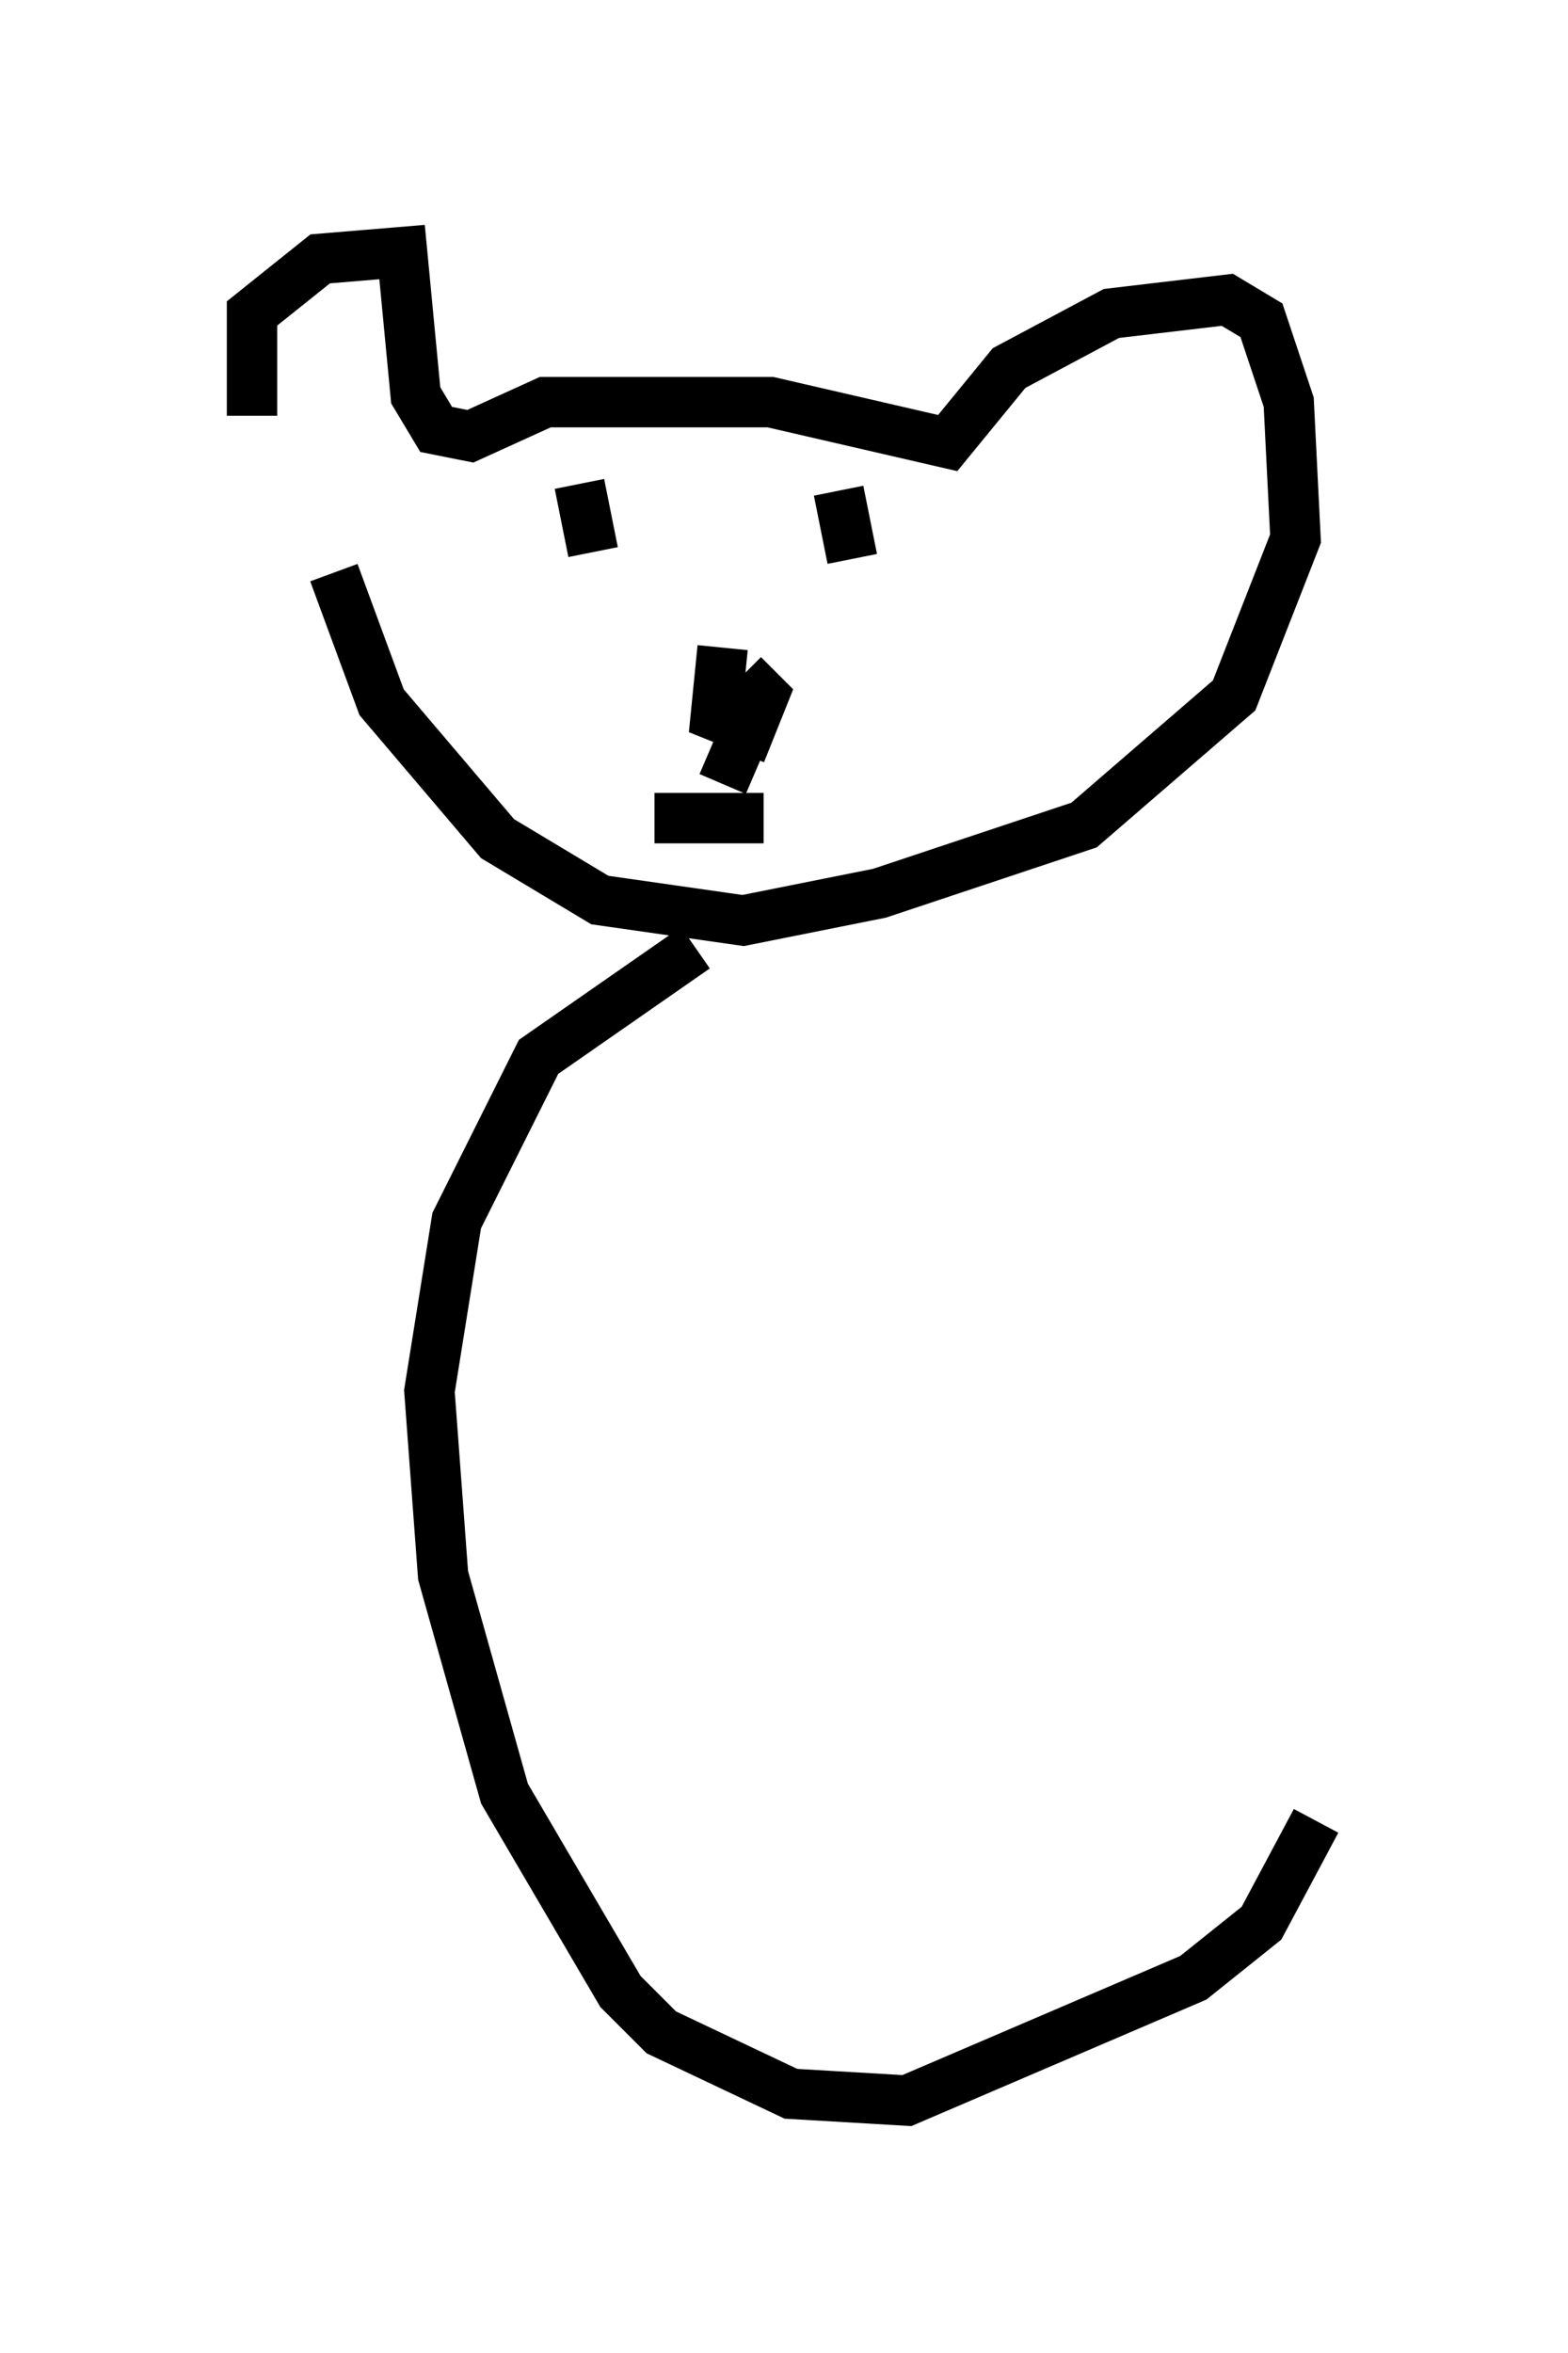 <?xml version="1.0" encoding="utf-8" ?>
<svg baseProfile="full" height="46.671" version="1.1" width="31.109" xmlns="http://www.w3.org/2000/svg" xmlns:ev="http://www.w3.org/2001/xml-events" xmlns:xlink="http://www.w3.org/1999/xlink"><defs /><rect fill="white" height="46.671" width="31.109" x="0" y="0" /><path d="M5.677, 10.548 m-0.677, -2.3 l0.0, -2.03 1.353, -1.083 l1.624, -0.135 0.271, 2.842 l0.406, 0.677 0.677, 0.135 l1.488, -0.677 4.465, 0.0 l3.518, 0.812 1.218, -1.488 l2.03, -1.083 2.3, -0.271 l0.677, 0.406 0.541, 1.624 l0.135, 2.706 -1.218, 3.112 l-2.977, 2.571 -4.059, 1.353 l-2.706, 0.541 -2.842, -0.406 l-2.03, -1.218 -2.3, -2.706 l-0.947, -2.571 m7.713, 1.488 l-0.135, 1.353 0.677, 0.271 l0.271, -0.677 -0.406, -0.406 m-3.248, -3.789 l0.271, 1.353 m4.871, -1.218 l0.271, 1.353 m-3.924, 5.142 l2.165, 0.0 m-0.406, -1.624 l-0.406, 0.947 m-0.541, 3.248 l-3.112, 2.165 -1.624, 3.248 l-0.541, 3.383 0.271, 3.654 l1.218, 4.33 2.3, 3.924 l0.812, 0.812 2.571, 1.218 l2.3, 0.135 5.683, -2.436 l1.353, -1.083 1.083, -2.03 " fill="none" stroke="black" stroke-width="1" /></svg>
